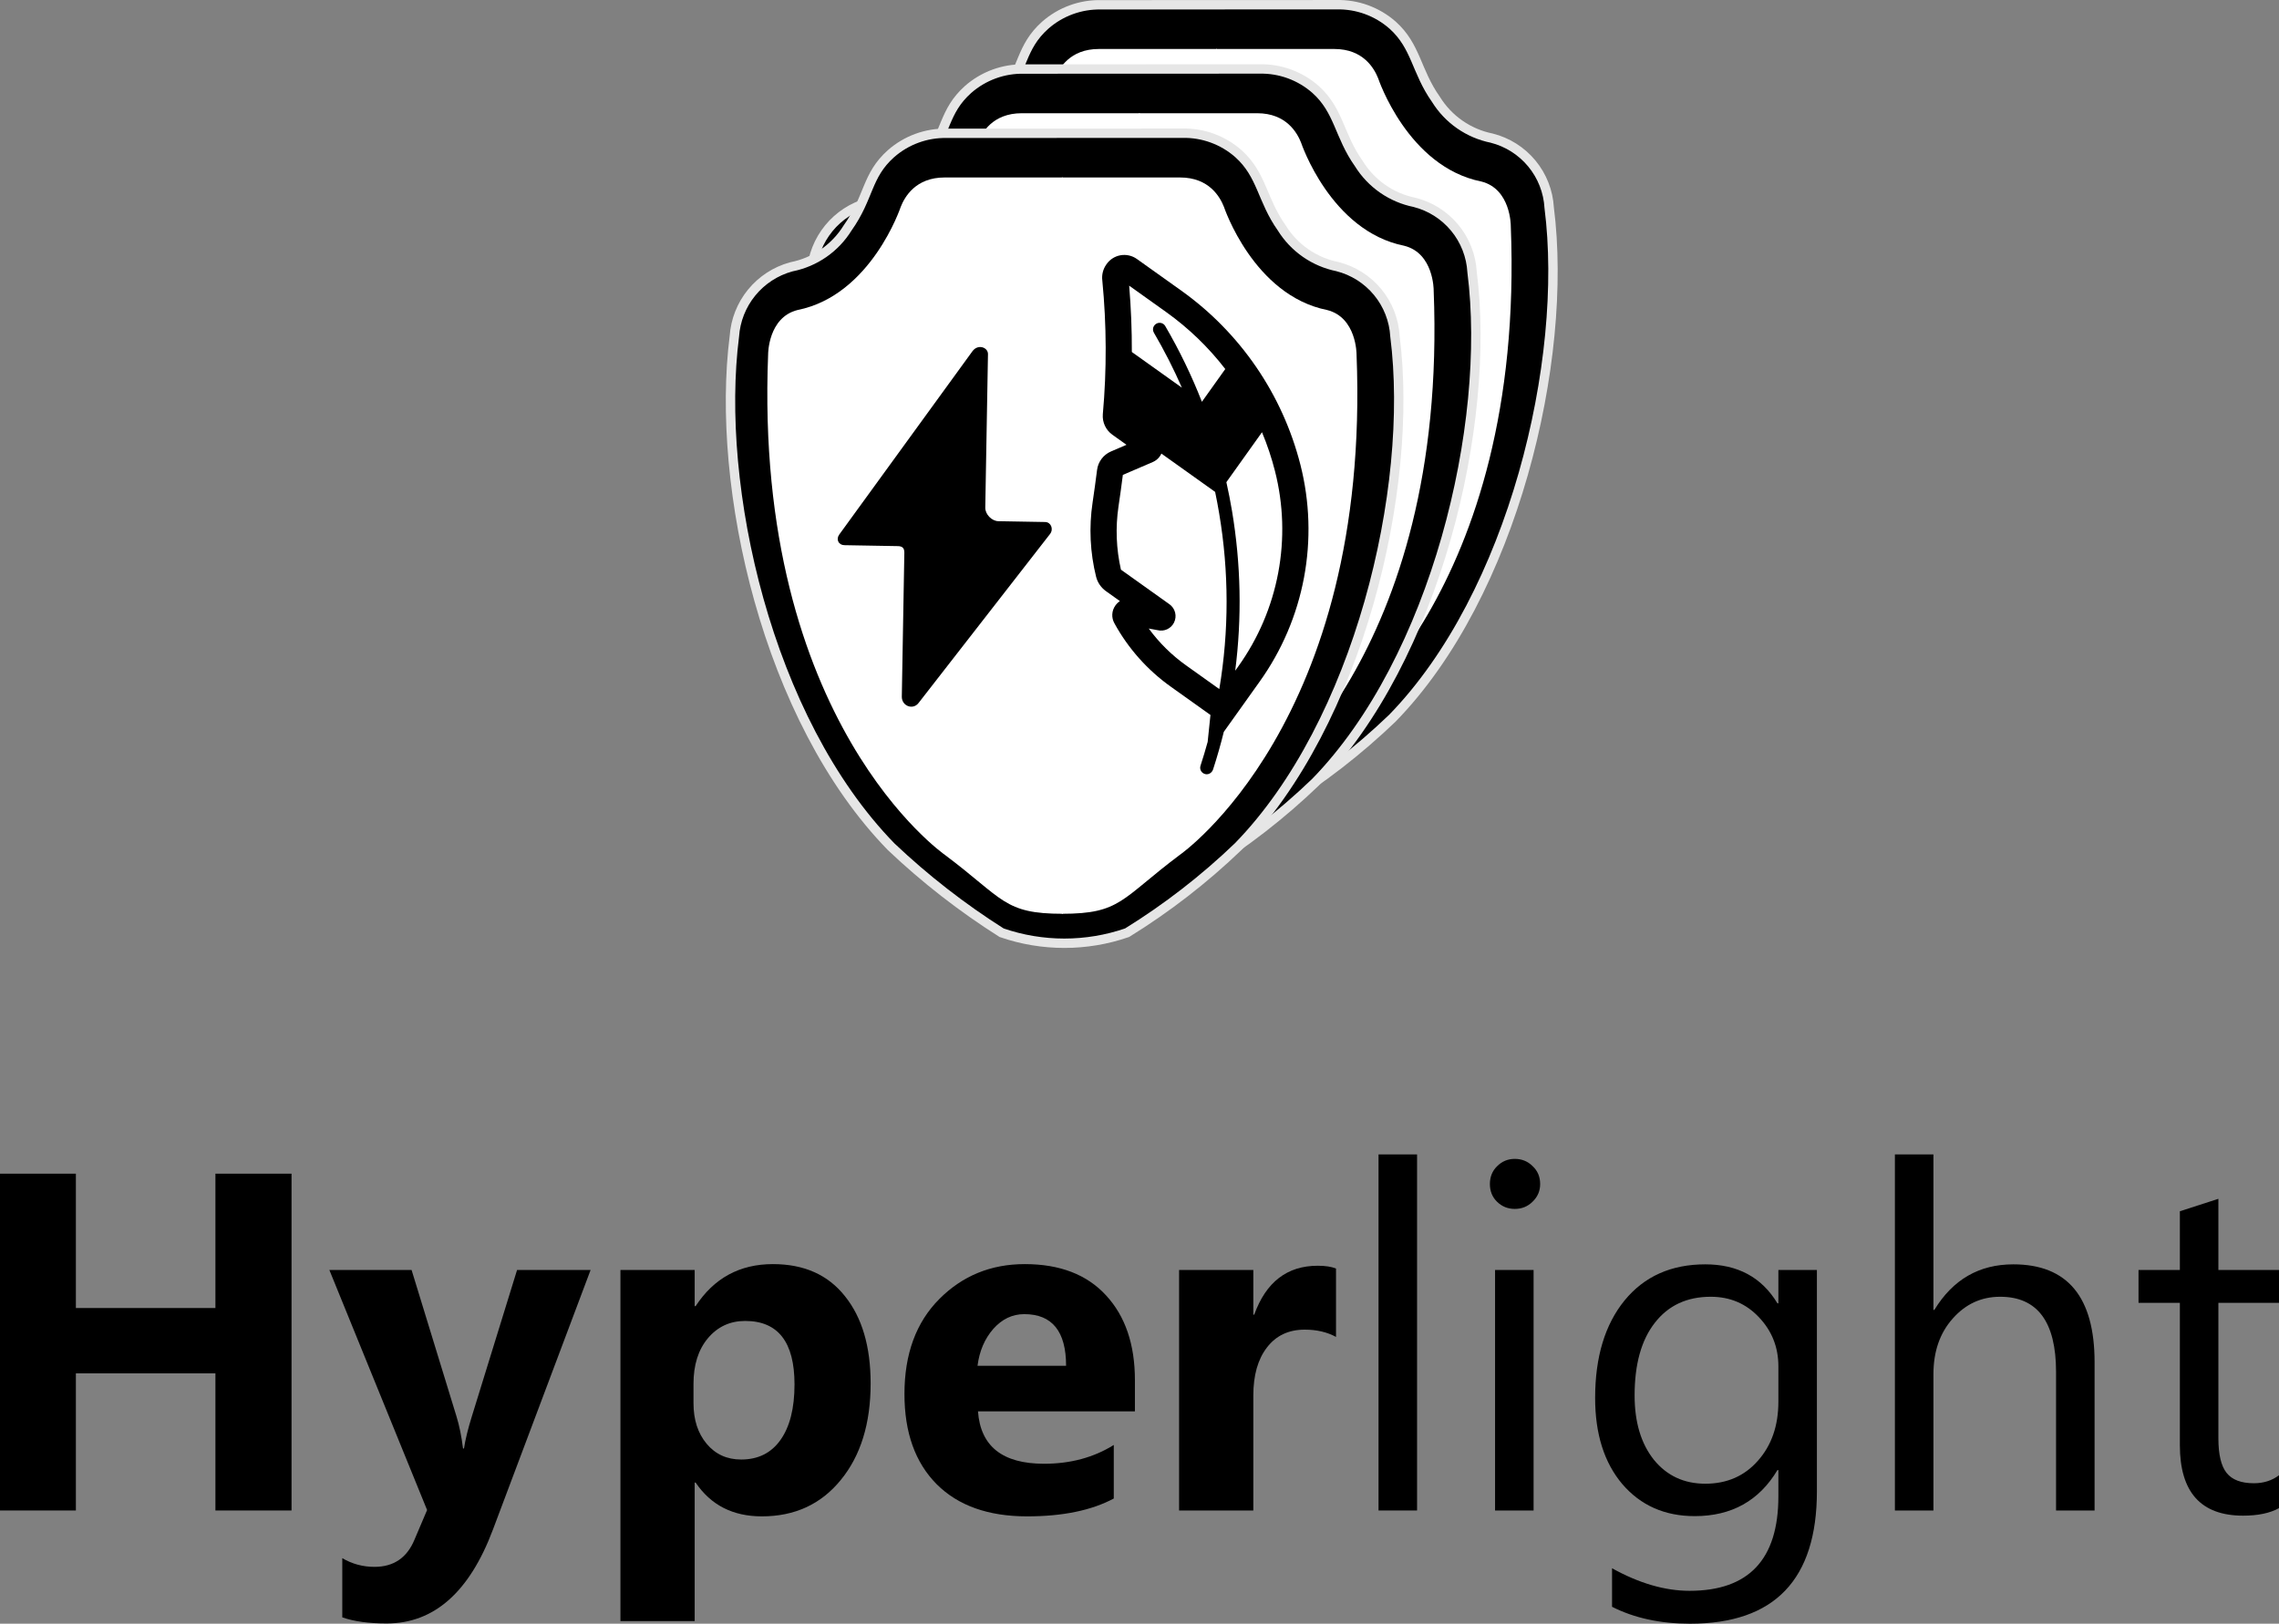 <svg width="971" height="692" viewBox="0 0 971 692" fill="none" xmlns="http://www.w3.org/2000/svg">
<rect x="0" y="0" width="971" height="692" fill="#808080" stroke="none"/>
<path d="M124.215 643.752H91.785V585.293H32.33V643.752H0V500.208H32.33V557.465H91.785V500.208H124.215V643.752Z" fill="black"/>
<path d="M251.633 541.249L209.995 651.96C199.985 678.587 184.905 691.9 164.753 691.9C157.079 691.9 150.773 691.032 145.835 689.297V664.072C150.039 666.541 154.61 667.776 159.548 667.776C167.689 667.776 173.361 663.939 176.564 656.264L181.969 643.552L140.33 541.249H175.363L194.48 603.612C195.681 607.482 196.616 612.053 197.283 617.325H197.683C198.284 613.455 199.385 608.95 200.986 603.812L220.304 541.249H251.633Z" fill="black"/>
<path d="M296.375 631.84H295.974V690.899H264.345V541.249H295.974V556.665H296.375C304.182 544.719 315.159 538.747 329.305 538.747C342.584 538.747 352.827 543.318 360.034 552.46C367.307 561.536 370.944 573.915 370.944 589.598C370.944 606.681 366.707 620.395 358.232 630.739C349.824 641.082 338.614 646.254 324.601 646.254C312.256 646.254 302.847 641.449 296.375 631.84ZM295.474 589.798V598.006C295.474 605.08 297.342 610.852 301.079 615.323C304.816 619.794 309.72 622.03 315.793 622.03C322.999 622.03 328.571 619.261 332.508 613.722C336.512 608.116 338.514 600.208 338.514 589.998C338.514 571.98 331.507 562.971 317.494 562.971C311.022 562.971 305.717 565.44 301.58 570.378C297.509 575.25 295.474 581.723 295.474 589.798Z" fill="black"/>
<path d="M483.548 601.51H416.686C417.754 616.391 427.129 623.832 444.812 623.832C456.089 623.832 465.999 621.162 474.54 615.824V638.647C465.064 643.718 452.753 646.254 437.606 646.254C421.057 646.254 408.212 641.683 399.07 632.541C389.928 623.331 385.357 610.519 385.357 594.102C385.357 577.085 390.295 563.605 400.171 553.662C410.047 543.718 422.191 538.747 436.605 538.747C451.552 538.747 463.096 543.185 471.237 552.06C479.444 560.936 483.548 572.981 483.548 588.196V601.51ZM454.221 582.09C454.221 567.409 448.282 560.068 436.405 560.068C431.333 560.068 426.929 562.17 423.192 566.374C419.522 570.579 417.287 575.817 416.486 582.09H454.221Z" fill="black"/>
<path d="M569.228 569.778C565.424 567.709 560.987 566.675 555.915 566.675C549.042 566.675 543.671 569.211 539.8 574.282C535.93 579.287 533.995 586.127 533.995 594.803V643.752H502.366V541.249H533.995V560.268H534.395C539.4 546.388 548.408 539.447 561.42 539.447C564.757 539.447 567.359 539.848 569.228 540.649V569.778Z" fill="black"/>
<path d="M603.76 643.752H587.344V492H603.76V643.752Z" fill="black"/>
<path d="M645.398 515.223C642.462 515.223 639.96 514.222 637.891 512.22C635.823 510.218 634.788 507.682 634.788 504.613C634.788 501.543 635.823 499.007 637.891 497.005C639.96 494.936 642.462 493.902 645.398 493.902C648.401 493.902 650.937 494.936 653.005 497.005C655.141 499.007 656.208 501.543 656.208 504.613C656.208 507.549 655.141 510.051 653.005 512.12C650.937 514.189 648.401 515.223 645.398 515.223ZM653.406 643.752H636.99V541.249H653.406V643.752Z" fill="black"/>
<path d="M774.118 635.544C774.118 673.181 756.101 692 720.067 692C707.389 692 696.312 689.598 686.837 684.793V668.376C698.381 674.783 709.391 677.986 719.867 677.986C745.091 677.986 757.702 664.573 757.702 637.746V626.535H757.302C749.495 639.614 737.75 646.154 722.069 646.154C709.324 646.154 699.048 641.616 691.241 632.541C683.5 623.398 679.63 611.152 679.63 595.804C679.63 578.386 683.8 564.539 692.142 554.262C700.549 543.985 712.027 538.847 726.573 538.847C740.386 538.847 750.629 544.386 757.302 555.463H757.702V541.249H774.118V635.544ZM757.702 597.405V582.29C757.702 574.149 754.933 567.175 749.395 561.369C743.923 555.564 737.083 552.661 728.876 552.661C718.733 552.661 710.792 556.364 705.054 563.772C699.315 571.112 696.446 581.423 696.446 594.703C696.446 606.114 699.181 615.257 704.653 622.13C710.192 628.937 717.498 632.34 726.573 632.34C735.782 632.34 743.256 629.07 748.994 622.531C754.8 615.991 757.702 607.616 757.702 597.405Z" fill="black"/>
<path d="M892.427 643.752H876.012V584.693C876.012 563.338 868.071 552.661 852.19 552.661C844.182 552.661 837.443 555.764 831.971 561.97C826.499 568.109 823.764 576.017 823.764 585.694V643.752H807.348V492H823.764V558.266H824.164C832.038 545.32 843.248 538.847 857.795 538.847C880.883 538.847 892.427 552.761 892.427 580.589V643.752Z" fill="black"/>
<path d="M971 642.751C967.13 644.886 962.025 645.954 955.686 645.954C937.736 645.954 928.761 635.944 928.761 615.924V555.263H911.145V541.249H928.761V516.224L945.176 510.919V541.249H971V555.263H945.176V613.021C945.176 619.895 946.344 624.799 948.679 627.736C951.015 630.672 954.885 632.14 960.29 632.14C964.427 632.14 967.997 631.006 971 628.737V642.751Z" fill="black"/>
<path d="M469.155 2.047C460.395 1.855 451.881 4.965 445.306 10.758C434.8 20.172 436.218 29.172 426.842 42.402C424.221 46.63 420.762 50.277 416.677 53.116C412.593 55.955 407.97 57.927 403.093 58.909L402.729 58.996C396.14 60.819 390.279 64.643 385.957 69.941C381.636 75.239 379.066 81.748 378.604 88.569C370.457 152.447 392.411 251.749 445.406 306.113C459.865 319.827 475.626 332.097 492.465 342.752C509.783 348.733 528.607 348.733 545.925 342.752C562.948 332.23 578.812 319.935 593.248 306.074C644.549 253.455 668.36 153.716 660.05 88.532C659.655 81.626 657.068 75.026 652.663 69.691C648.259 64.357 642.269 60.566 635.562 58.87C630.685 57.888 626.061 55.916 621.977 53.077C617.892 50.238 614.434 46.593 611.813 42.365C603.328 30.39 603.44 19.771 593.347 10.721C586.773 4.927 578.26 1.817 569.498 2.008L469.155 2.047Z" fill="black" stroke="#E6E6E6" stroke-width="4"/>
<path d="M568.486 20.875H518.165L477.82 176.759L518.165 334.681C543.27 334.681 543.27 328.405 568.374 309.577C568.374 309.577 649.964 253.092 643.688 96.188C643.688 96.188 643.718 80.498 631.136 77.36C599.755 71.084 587.203 33.427 587.203 33.427C585.546 29.234 580.927 20.875 568.486 20.875Z" fill="white"/>
<path d="M468.19 20.875H518.51V334.681C493.406 334.681 493.406 328.405 468.301 309.577C468.301 309.577 386.711 253.092 392.987 96.188C392.987 96.188 392.957 80.498 405.54 77.36C436.92 71.084 449.473 33.427 449.473 33.427C451.129 29.234 455.749 20.875 468.19 20.875Z" fill="white"/>
<path d="M436.298 29.428C427.538 29.237 419.024 32.346 412.449 38.139C401.943 47.553 403.361 56.553 393.985 69.783C391.364 74.011 387.905 77.658 383.82 80.497C379.736 83.336 375.113 85.308 370.236 86.29L369.872 86.377C363.283 88.2 357.422 92.025 353.1 97.322C348.779 102.62 346.209 109.129 345.747 115.95C337.601 179.828 359.554 279.131 412.55 333.494C427.008 347.208 442.769 359.478 459.608 370.133C476.926 376.114 495.75 376.114 513.068 370.133C530.091 359.611 545.955 347.316 560.391 333.455C611.692 280.836 635.503 181.097 627.193 115.913C626.798 109.007 624.211 102.407 619.806 97.072C615.402 91.738 609.412 87.947 602.705 86.252C597.829 85.269 593.204 83.297 589.12 80.458C585.035 77.619 581.577 73.974 578.956 69.746C570.471 57.771 570.583 47.152 560.491 38.102C553.916 32.309 545.403 29.198 536.641 29.39L436.298 29.428Z" fill="black" stroke="#E6E6E6" stroke-width="4"/>
<path d="M535.629 48.256H485.308L444.963 204.14L485.308 362.063C510.413 362.063 510.413 355.787 535.517 336.958C535.517 336.958 617.107 280.473 610.831 123.57C610.831 123.57 610.861 107.879 598.279 104.741C566.898 98.465 554.346 60.808 554.346 60.808C552.689 56.615 548.07 48.256 535.629 48.256Z" fill="white"/>
<path d="M435.333 48.256H485.654V362.062C460.549 362.062 460.549 355.786 435.444 336.958C435.444 336.958 353.854 280.473 360.131 123.569C360.131 123.569 360.1 107.879 372.683 104.741C404.063 98.465 416.616 60.808 416.616 60.808C418.272 56.615 422.892 48.256 435.333 48.256Z" fill="white"/>
<path d="M403.441 56.809C394.681 56.617 386.166 59.727 379.592 65.52C369.086 74.934 370.504 83.934 361.127 97.164C358.507 101.392 355.048 105.039 350.963 107.878C346.878 110.717 342.255 112.689 337.379 113.671L337.015 113.758C330.426 115.581 324.565 119.405 320.243 124.703C315.921 130.001 313.352 136.51 312.89 143.331C304.743 207.209 326.697 306.511 379.692 360.875C394.151 374.589 409.912 386.858 426.751 397.514C444.069 403.495 462.892 403.495 480.211 397.514C497.234 386.992 513.098 374.697 527.534 360.836C578.835 308.217 602.645 208.478 594.336 143.294C593.94 136.388 591.353 129.788 586.949 124.453C582.544 119.119 576.554 115.328 569.848 113.632C564.971 112.65 560.347 110.678 556.262 107.839C552.178 105 548.72 101.355 546.099 97.127C537.613 85.152 537.725 74.533 527.633 65.483C521.058 59.689 512.545 56.579 503.784 56.77L403.441 56.809Z" fill="black" stroke="#E6E6E6" stroke-width="4"/>
<path d="M502.772 75.637H452.451L412.105 231.521L452.451 389.443C477.555 389.443 477.555 383.167 502.66 364.339C502.66 364.339 584.25 307.854 577.974 150.95C577.974 150.95 578.004 135.26 565.421 132.122C534.041 125.846 521.488 88.189 521.488 88.189C519.832 83.996 515.212 75.637 502.772 75.637Z" fill="white"/>
<path d="M402.475 75.637H452.796V389.443C427.692 389.443 427.692 383.167 402.587 364.339C402.587 364.339 320.997 307.854 327.273 150.95C327.273 150.95 327.243 135.26 339.825 132.122C371.206 125.846 383.759 88.189 383.759 88.189C385.414 83.996 390.035 75.637 402.475 75.637Z" fill="white"/>
<g clip-path="url(#clip0_6000_269)">
<path d="M514.542 316.182C513.61 319.578 512.599 322.943 511.513 326.271C511.053 327.59 511.625 329.096 512.97 329.713C514.497 330.459 516.276 329.6 516.84 327.943C518.56 322.663 520.082 317.322 521.421 311.9L536.69 290.494C546.135 277.278 552.582 262.161 555.582 246.197C558.581 230.233 558.061 213.807 554.057 198.065C546.443 168.125 528.475 141.847 503.338 123.888L484.37 110.359C483.365 109.647 482.229 109.143 481.028 108.875C479.826 108.607 478.583 108.581 477.371 108.798C476.154 109.015 474.993 109.475 473.958 110.152C472.923 110.83 472.036 111.709 471.349 112.738C469.951 114.731 469.349 117.175 469.66 119.59C471.5 138.538 471.571 157.617 469.872 176.579C469.743 178.259 470.052 179.944 470.768 181.47C471.483 182.995 472.582 184.31 473.956 185.285L479.96 189.567L473.353 192.403C471.764 193.085 470.38 194.171 469.34 195.552C468.299 196.933 467.638 198.562 467.421 200.278C466.963 203.863 466.087 210.499 465.514 214.16C463.928 224.725 464.44 235.499 467.022 245.865C467.652 248.278 469.096 250.4 471.111 251.87L477.161 256.185C476.406 256.682 475.75 257.315 475.226 258.051C474.44 259.146 473.983 260.443 473.909 261.789C473.836 263.134 474.148 264.473 474.811 265.647C480.693 276.372 488.93 285.624 498.903 292.707L515.733 304.712L514.542 316.182ZM519.501 293.674L505.392 283.61C499.263 279.256 493.876 273.943 489.44 267.874L493.247 268.579C494.592 268.906 496.009 268.77 497.268 268.191C498.526 267.613 499.552 266.626 500.18 265.391C500.863 264.056 501.039 262.518 500.675 261.063C500.311 259.608 499.431 258.335 498.199 257.479L477.594 242.782C475.579 233.951 475.225 224.823 476.55 215.862C477.101 212.385 477.919 206.188 478.409 202.393L491.202 196.899C492.343 196.402 493.333 195.612 494.071 194.608C494.37 194.201 494.623 193.766 494.827 193.309L517.724 209.641C518.354 212.659 518.925 215.698 519.437 218.755C523.652 243.735 523.657 268.915 519.501 293.674ZM482.24 150.016C482.268 140.586 481.888 131.155 481.097 121.75L496.849 132.985C506.465 139.855 514.935 148.056 522.044 157.276L512.086 171.237C507.74 160.12 502.532 149.345 496.47 138.961C495.736 137.682 494.092 137.196 492.768 137.898C491.3 138.704 490.827 140.426 491.666 141.848C496.097 149.436 500.063 157.234 503.56 165.223L482.24 150.016ZM537.692 184.215C539.933 189.58 541.79 195.128 543.238 200.821C546.837 214.99 547.301 229.773 544.599 244.14C541.897 258.507 536.093 272.111 527.593 284.005L526.279 285.847C529.165 263.296 528.722 240.487 524.925 217.797C524.227 213.661 523.424 209.557 522.517 205.49L537.692 184.215Z" fill="black"/>
</g>
<path d="M414.312 149.696L357.593 227.787C356.077 229.865 357.256 232.304 359.758 232.348L382.512 232.749C384.502 232.784 385.342 233.596 385.306 235.644L384.227 296.87C384.156 300.908 389.015 302.758 391.403 299.557L447.408 227.549C448.98 225.472 447.789 222.519 445.287 222.475C445.287 222.475 428.222 222.174 425.377 222.124C422.533 222.074 419.739 219.179 419.789 216.335C419.839 213.491 420.892 153.76 420.942 150.916C420.992 148.072 416.701 146.438 414.312 149.696Z" fill="black"/>
<defs>
<clipPath id="clip0_6000_269">
<rect width="178.789" height="178.789" fill="white" transform="matrix(-0.814 -0.581 -0.581 0.814 621.207 201.1)"/>
</clipPath>
</defs>
</svg>

